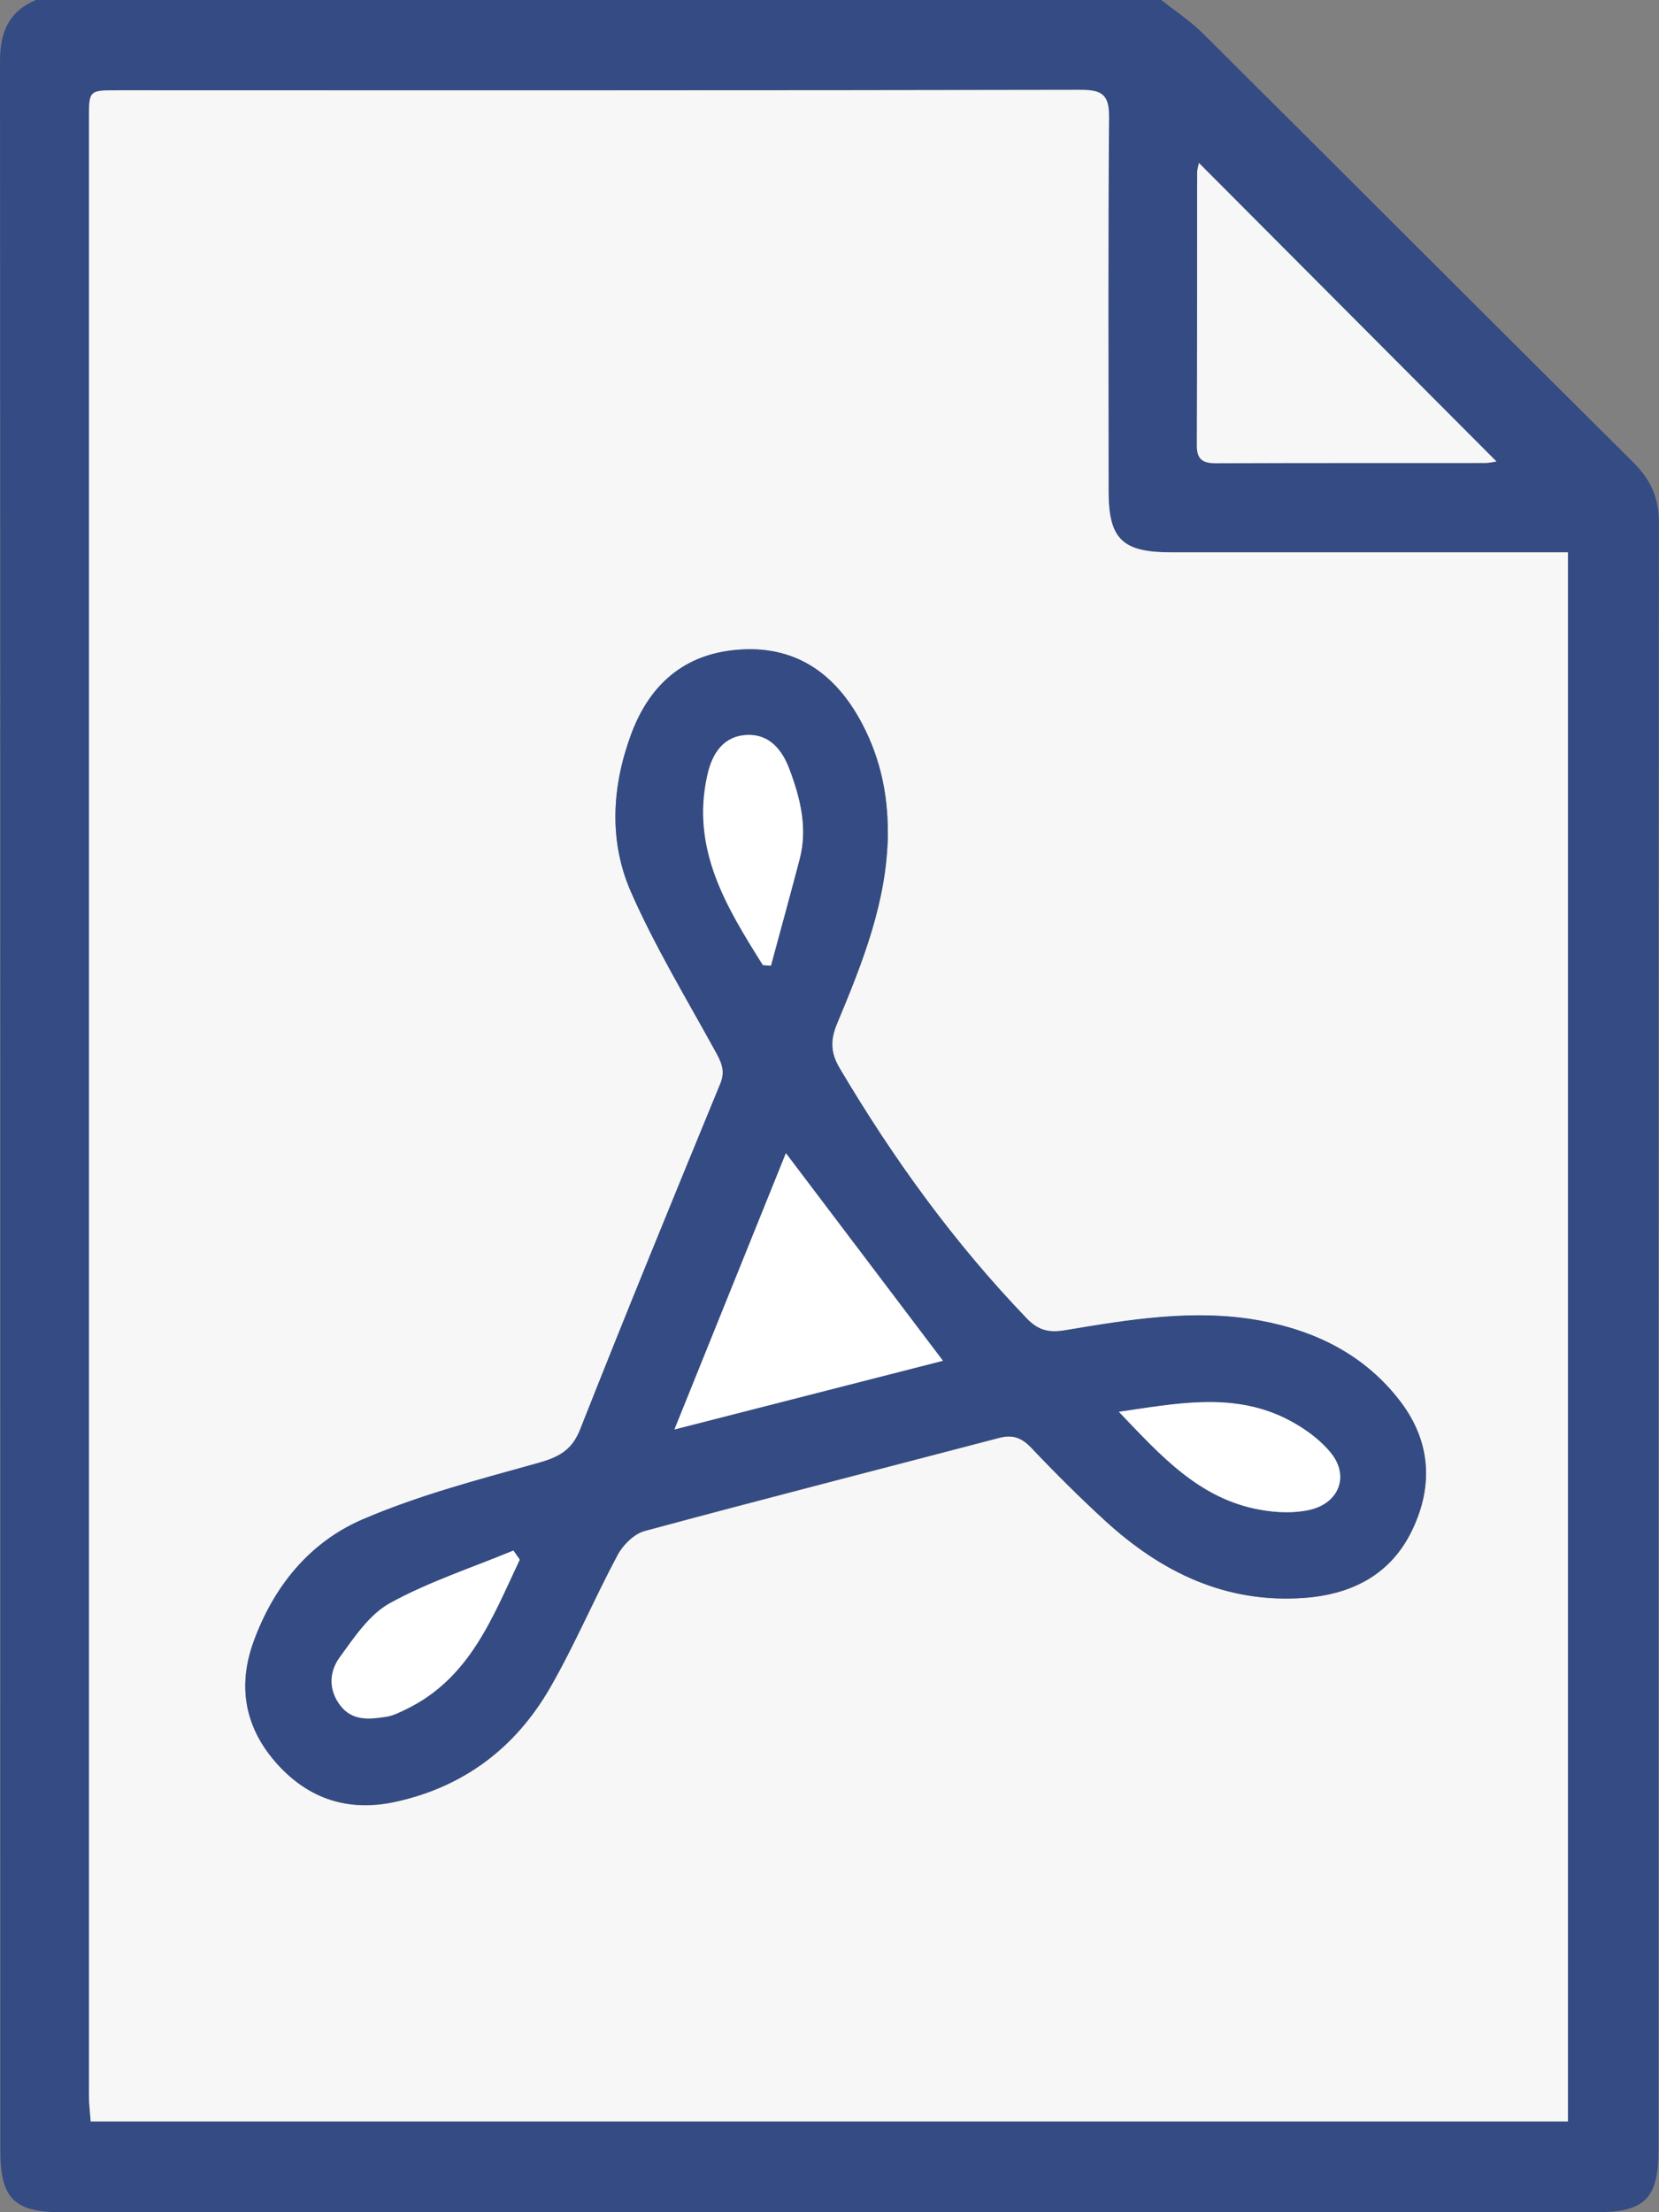 <svg width="78" height="104" viewBox="0 0 78 104" fill="none" xmlns="http://www.w3.org/2000/svg">
<rect x="0" y="0" width="78" height="104" fill="#808080" stroke="none"/>
<g clip-path="url(#clip0_174_2113)">
<path d="M54.6 0C55.254 0.521 55.967 0.987 56.556 1.572C63.308 8.285 70.034 15.028 76.79 21.737C77.618 22.559 78 23.411 77.996 24.597C77.97 50.097 77.975 75.597 77.975 101.093C77.975 103.347 77.329 104 75.085 104C51.01 104 26.935 104 2.856 104C0.679 104 0.017 103.339 0.017 101.139C0.017 68.397 0.025 35.65 0 2.903C0 1.53 0.395 0.542 1.693 0C19.33 0 36.967 0 54.6 0ZM4.265 99.728H73.714V25.962H72.445C66.644 25.962 60.847 25.962 55.046 25.962C52.763 25.962 52.122 25.335 52.117 23.088C52.113 17.227 52.092 11.37 52.139 5.509C52.147 4.467 51.833 4.217 50.815 4.221C35.724 4.255 20.633 4.242 5.538 4.242C4.184 4.242 4.18 4.242 4.18 5.552C4.18 36.54 4.18 67.528 4.18 98.516C4.18 98.91 4.231 99.309 4.261 99.724L4.265 99.728ZM56.37 7.662C56.348 7.772 56.285 7.963 56.285 8.15C56.281 12.413 56.289 16.676 56.272 20.936C56.272 21.622 56.573 21.779 57.197 21.779C61.398 21.758 65.6 21.77 69.797 21.766C70.039 21.766 70.285 21.703 70.357 21.694C65.702 17.028 61.038 12.345 56.37 7.662Z" fill="#344B83"/>
<path d="M4.265 99.728C4.235 99.313 4.184 98.914 4.184 98.52C4.184 67.532 4.184 36.544 4.184 5.556C4.184 4.246 4.193 4.246 5.542 4.246C20.633 4.246 35.724 4.255 50.819 4.225C51.837 4.225 52.151 4.471 52.143 5.513C52.096 11.37 52.117 17.232 52.122 23.093C52.122 25.343 52.767 25.966 55.05 25.966C60.851 25.966 66.648 25.966 72.449 25.966H73.718V99.732H4.265V99.728ZM41.742 39.18C41.758 37.243 41.334 35.417 40.375 33.734C39.059 31.424 37.09 30.259 34.4 30.581C31.998 30.869 30.487 32.34 29.677 34.527C28.764 36.989 28.616 39.557 29.677 41.956C30.805 44.511 32.257 46.919 33.606 49.372C33.895 49.898 34.128 50.317 33.869 50.953C31.646 56.361 29.426 61.768 27.279 67.21C26.871 68.244 26.205 68.532 25.221 68.808C22.462 69.575 19.661 70.308 17.043 71.439C14.543 72.516 12.85 74.605 11.916 77.212C11.148 79.347 11.547 81.297 13.062 82.963C14.543 84.59 16.402 85.187 18.583 84.713C21.821 84.009 24.253 82.153 25.874 79.331C27.033 77.313 27.941 75.152 29.044 73.097C29.299 72.622 29.817 72.109 30.313 71.978C35.86 70.482 41.423 69.058 46.983 67.6C47.615 67.434 48.039 67.591 48.493 68.07C49.609 69.248 50.764 70.397 51.96 71.495C54.604 73.919 57.639 75.398 61.339 75.122C63.593 74.953 65.409 74.012 66.402 71.927C67.395 69.85 67.272 67.774 65.846 65.896C64.182 63.709 61.874 62.569 59.23 62.086C56.145 61.523 53.089 62.044 50.055 62.548C49.27 62.679 48.79 62.523 48.273 61.984C44.852 58.425 41.983 54.454 39.475 50.216C39.051 49.499 39.034 48.898 39.356 48.131C40.553 45.261 41.716 42.371 41.746 39.188L41.742 39.18Z" fill="#F7F7F7"/>
<path d="M56.37 7.662C61.038 12.345 65.706 17.028 70.357 21.694C70.285 21.703 70.039 21.766 69.797 21.766C65.596 21.77 61.394 21.762 57.197 21.779C56.569 21.779 56.268 21.622 56.272 20.936C56.289 16.672 56.281 12.409 56.285 8.149C56.285 7.959 56.353 7.768 56.37 7.662Z" fill="#F7F7F7"/>
<path d="M41.742 39.18C41.708 42.363 40.549 45.253 39.352 48.122C39.03 48.889 39.047 49.491 39.471 50.207C41.979 54.449 44.848 58.416 48.268 61.976C48.786 62.514 49.266 62.667 50.051 62.54C53.085 62.035 56.141 61.514 59.226 62.078C61.87 62.561 64.178 63.705 65.842 65.888C67.268 67.765 67.391 69.842 66.398 71.918C65.405 74.003 63.584 74.944 61.335 75.114C57.634 75.389 54.604 73.91 51.956 71.486C50.759 70.388 49.605 69.24 48.489 68.062C48.035 67.583 47.611 67.426 46.978 67.591C41.423 69.049 35.855 70.469 30.309 71.969C29.812 72.105 29.295 72.618 29.04 73.088C27.941 75.144 27.028 77.305 25.87 79.322C24.249 82.149 21.817 84.001 18.579 84.704C16.398 85.179 14.539 84.581 13.058 82.954C11.543 81.288 11.144 79.339 11.912 77.203C12.85 74.601 14.539 72.512 17.039 71.431C19.657 70.304 22.458 69.566 25.216 68.799C26.201 68.524 26.867 68.236 27.274 67.201C29.422 61.764 31.641 56.352 33.865 50.945C34.128 50.309 33.891 49.885 33.602 49.364C32.252 46.91 30.797 44.499 29.672 41.947C28.616 39.549 28.764 36.98 29.672 34.518C30.483 32.331 31.989 30.861 34.395 30.573C37.09 30.25 39.055 31.42 40.371 33.726C41.33 35.408 41.754 37.235 41.737 39.172L41.742 39.18ZM31.709 67.201C36.089 66.083 40.205 65.027 44.334 63.972C41.856 60.696 39.437 57.501 36.95 54.212C35.206 58.539 33.504 62.752 31.709 67.201ZM35.868 45.372C35.995 45.38 36.118 45.393 36.246 45.401C36.696 43.732 37.158 42.066 37.595 40.392C37.981 38.921 37.625 37.514 37.111 36.15C36.776 35.26 36.178 34.501 35.117 34.552C34.005 34.603 33.487 35.429 33.263 36.413C32.465 39.9 34.154 42.642 35.868 45.372ZM52.601 66.371C54.532 68.38 56.37 70.486 59.285 70.986C60.028 71.113 60.843 71.147 61.568 70.986C62.964 70.672 63.461 69.376 62.553 68.282C61.976 67.587 61.144 67.015 60.316 66.625C57.834 65.455 55.232 65.998 52.601 66.375V66.371ZM24.436 73.325L24.134 72.897C22.191 73.703 20.166 74.359 18.333 75.368C17.361 75.902 16.648 76.987 15.961 77.928C15.469 78.606 15.434 79.462 16.007 80.195C16.576 80.924 17.378 80.827 18.151 80.712C18.477 80.661 18.791 80.5 19.093 80.356C22.089 78.907 23.15 76.033 24.431 73.33L24.436 73.325Z" fill="#344B83"/>
<path d="M31.709 67.202C33.504 62.752 35.202 58.539 36.95 54.212C39.437 57.501 41.856 60.697 44.334 63.972C40.205 65.028 36.089 66.083 31.709 67.202Z" fill="white"/>
<path d="M35.868 45.372C34.154 42.642 32.465 39.905 33.263 36.413C33.487 35.429 34.005 34.603 35.117 34.552C36.178 34.501 36.776 35.26 37.111 36.15C37.625 37.515 37.981 38.922 37.595 40.392C37.158 42.066 36.696 43.732 36.246 45.401C36.118 45.393 35.995 45.38 35.868 45.372Z" fill="white"/>
<path d="M52.601 66.371C55.232 65.994 57.834 65.456 60.316 66.621C61.144 67.011 61.976 67.583 62.553 68.278C63.461 69.371 62.964 70.668 61.568 70.982C60.843 71.147 60.028 71.113 59.285 70.982C56.37 70.482 54.532 68.38 52.601 66.367V66.371Z" fill="white"/>
<path d="M24.436 73.325C23.154 76.033 22.093 78.903 19.097 80.352C18.796 80.5 18.477 80.661 18.155 80.708C17.382 80.827 16.58 80.92 16.012 80.191C15.439 79.458 15.473 78.602 15.965 77.924C16.648 76.983 17.365 75.898 18.337 75.364C20.171 74.355 22.195 73.698 24.138 72.893L24.44 73.321L24.436 73.325Z" fill="white"/>
</g>
<defs>
<clipPath id="clip0_174_2113">
<rect width="78" height="104" fill="white"/>
</clipPath>
</defs>
</svg>
